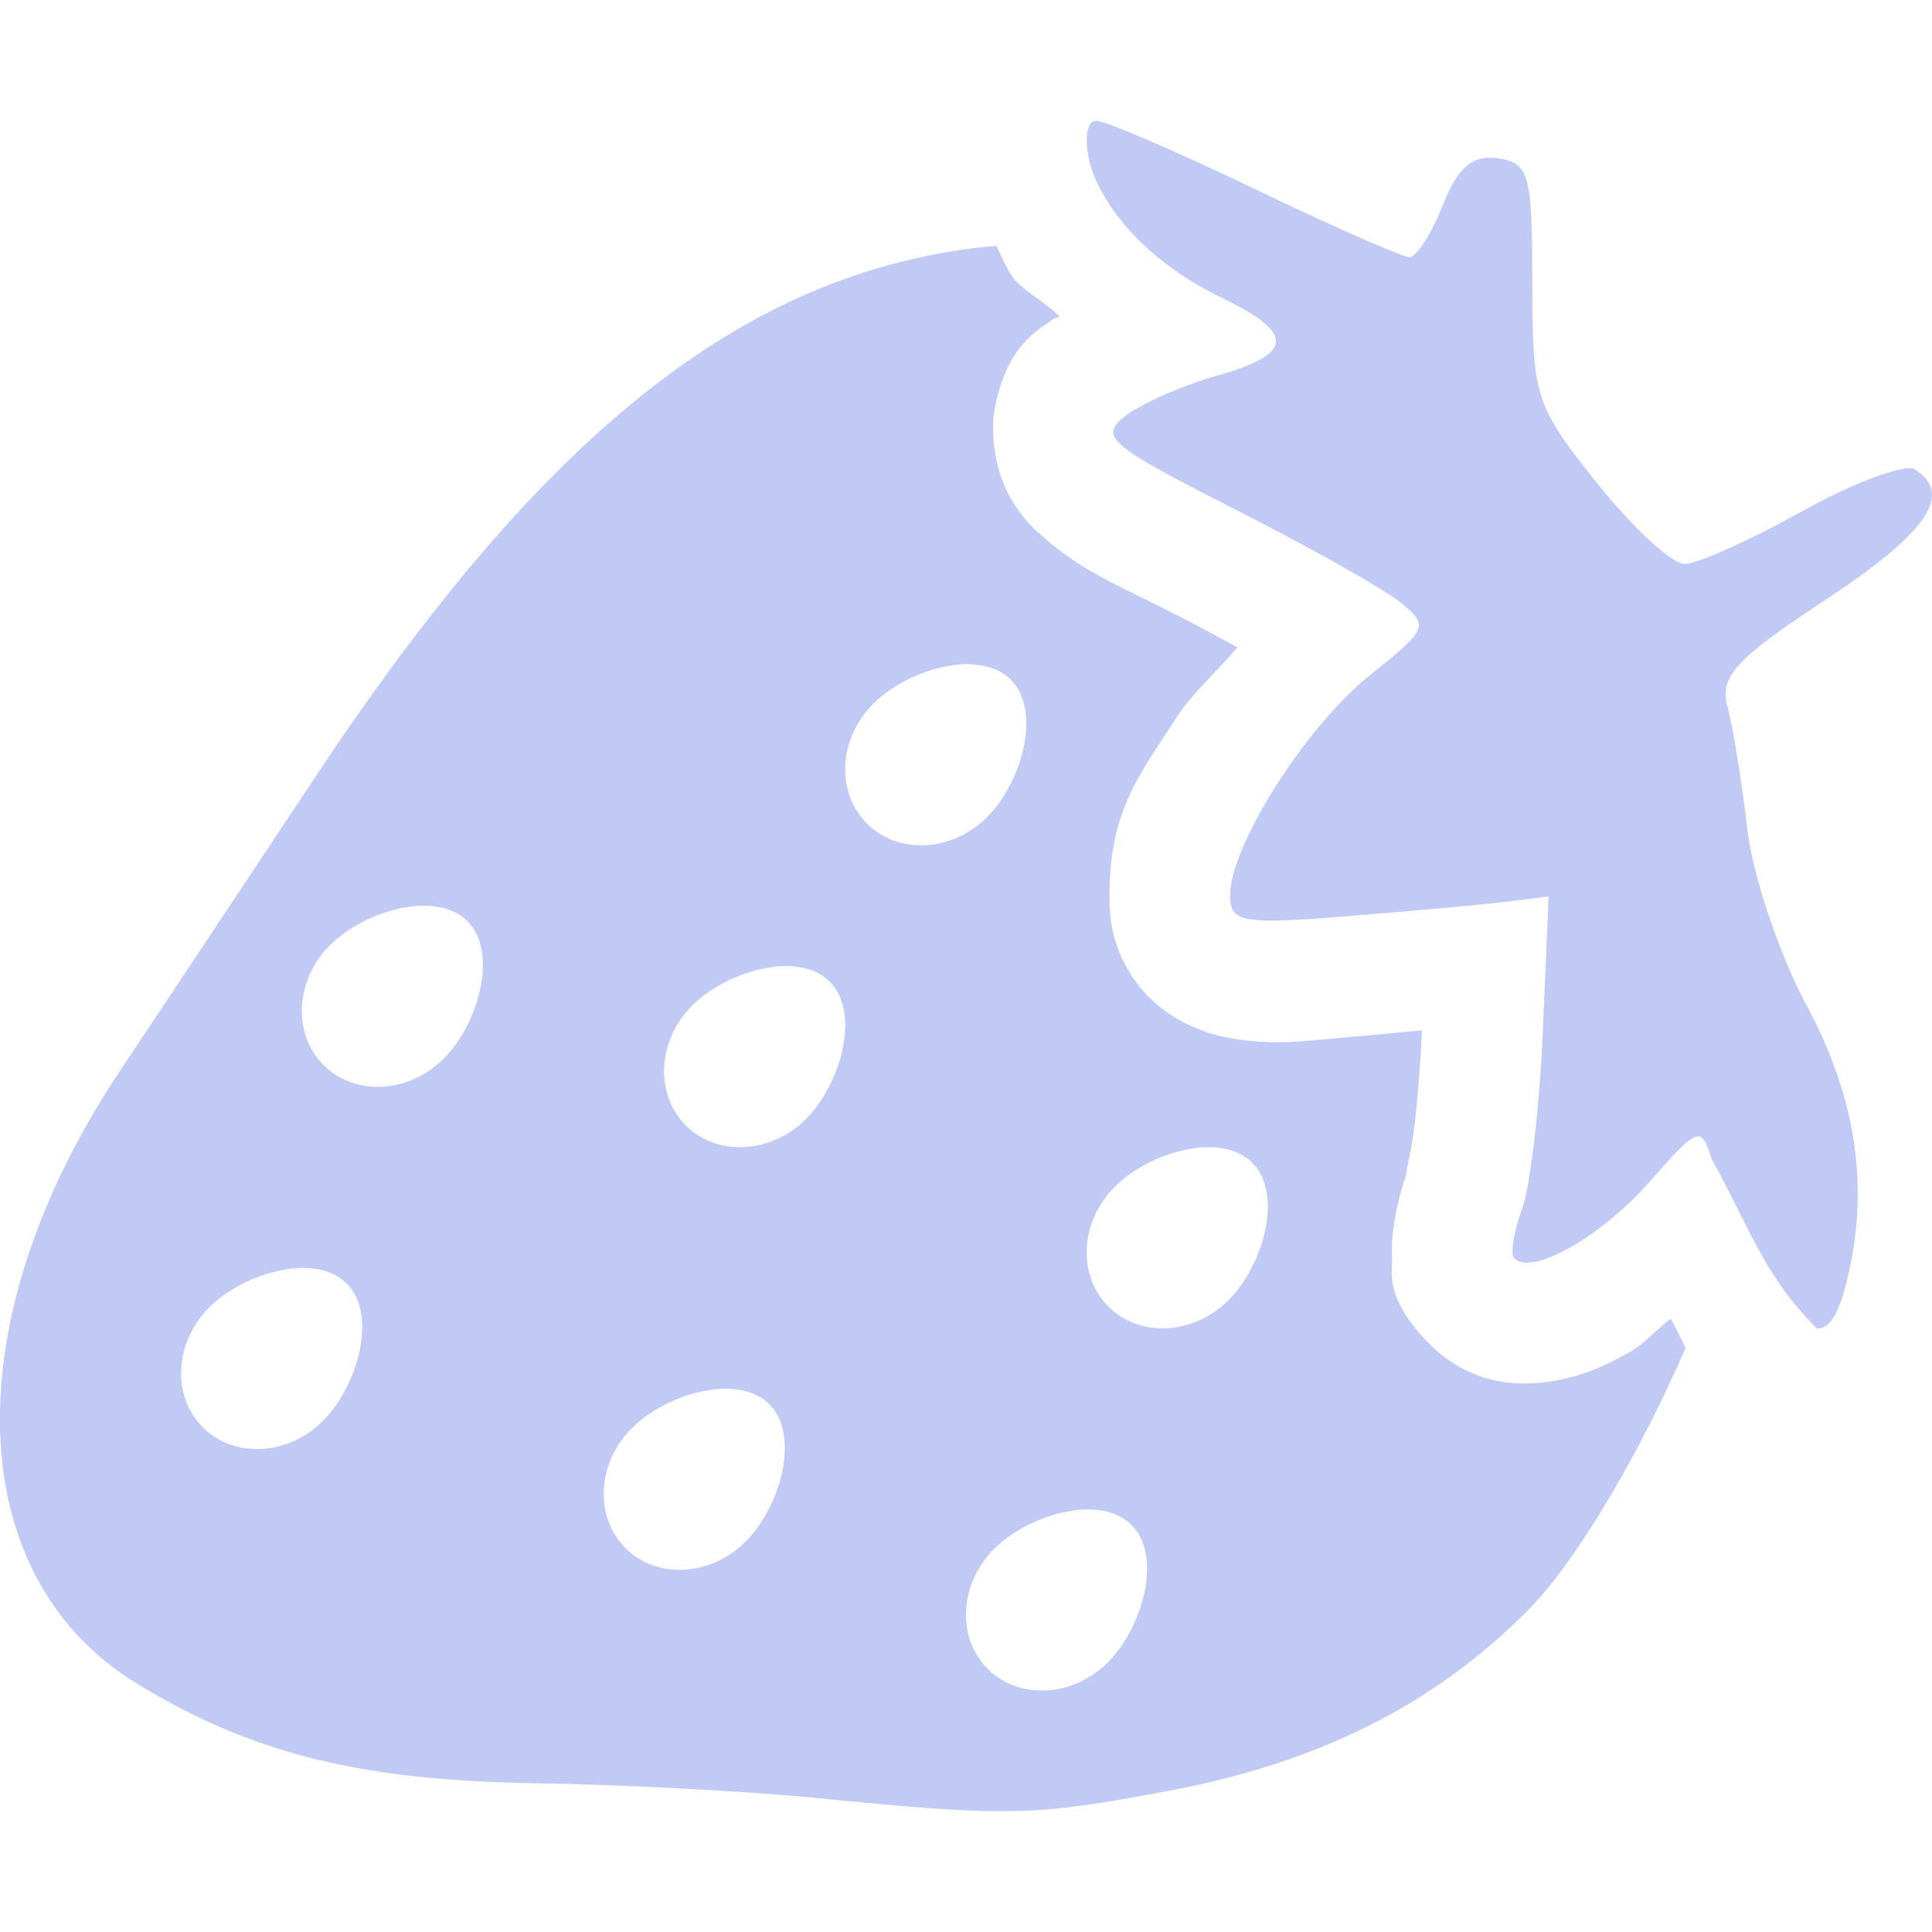 <svg xmlns="http://www.w3.org/2000/svg" width="16" height="16" version="1.1">
 <defs>
   <style id="current-color-scheme" type="text/css">
   .ColorScheme-Text { color: #ececec; } .ColorScheme-Highlight { color: #1AD6AB; }
  </style>
  <linearGradient id="arrongin" x1="0%" x2="0%" y1="0%" y2="100%">
   <stop offset="0%" style="stop-color: #dd9b44; stop-opacity: 1"/>
   <stop offset="100%" style="stop-color: #ad6c16; stop-opacity: 1"/>
  </linearGradient>
  <linearGradient id="aurora" x1="0%" x2="0%" y1="0%" y2="100%">
   <stop offset="0%" style="stop-color: #09D4DF; stop-opacity: 1"/>
   <stop offset="100%" style="stop-color: #9269F4; stop-opacity: 1"/>
  </linearGradient>
  <linearGradient id="cyberneon" x1="0%" x2="0%" y1="0%" y2="100%">
    <stop offset="0" style="stop-color: #0abdc6; stop-opacity: 1"/>
    <stop offset="1" style="stop-color: #ea00d9; stop-opacity: 1"/>
  </linearGradient>
  <linearGradient id="fitdance" x1="0%" x2="0%" y1="0%" y2="100%">
   <stop offset="0%" style="stop-color: #1AD6AB; stop-opacity: 1"/>
   <stop offset="100%" style="stop-color: #329DB6; stop-opacity: 1"/>
  </linearGradient>
  <linearGradient id="oomox" x1="0%" x2="0%" y1="0%" y2="100%">
   <stop offset="0%" style="stop-color: #efefe7; stop-opacity: 1"/>
   <stop offset="100%" style="stop-color: #8f8f8b; stop-opacity: 1"/>
  </linearGradient>
  <linearGradient id="rainblue" x1="0%" x2="0%" y1="0%" y2="100%">
   <stop offset="0%" style="stop-color: #00F260; stop-opacity: 1"/>
   <stop offset="100%" style="stop-color: #0575E6; stop-opacity: 1"/>
  </linearGradient>
  <linearGradient id="sunrise" x1="0%" x2="0%" y1="0%" y2="100%">
   <stop offset="0%" style="stop-color: #FF8501; stop-opacity: 1"/>
   <stop offset="100%" style="stop-color: #FFCB01; stop-opacity: 1"/>
  </linearGradient>
  <linearGradient id="telinkrin" x1="0%" x2="0%" y1="0%" y2="100%">
   <stop offset="0%" style="stop-color: #b2ced6; stop-opacity: 1"/>
   <stop offset="100%" style="stop-color: #6da5b7; stop-opacity: 1"/>
  </linearGradient>
  <linearGradient id="60spsycho" x1="0%" x2="0%" y1="0%" y2="100%">
   <stop offset="0%" style="stop-color: #df5940; stop-opacity: 1"/>
   <stop offset="25%" style="stop-color: #d8d15f; stop-opacity: 1"/>
   <stop offset="50%" style="stop-color: #e9882a; stop-opacity: 1"/>
   <stop offset="100%" style="stop-color: #279362; stop-opacity: 1"/>
  </linearGradient>
  <linearGradient id="90ssummer" x1="0%" x2="0%" y1="0%" y2="100%">
   <stop offset="0%" style="stop-color: #f618c7; stop-opacity: 1"/>
   <stop offset="20%" style="stop-color: #94ffab; stop-opacity: 1"/>
   <stop offset="50%" style="stop-color: #fbfd54; stop-opacity: 1"/>
   <stop offset="100%" style="stop-color: #0f83ae; stop-opacity: 1"/>
  </linearGradient>
 </defs>
 <path fill="#C0CAF5" class="ColorScheme-Text" d="m 8.252,2.037 c -0.048,0.005 -0.068,0.004 -0.121,0.01 C 6.154,2.273 4.504,3.582 2.617,6.426 2.048,7.284 1.314,8.388 0.988,8.877 c -1.37,2.061 -1.31,4.175 0.143,5.064 0.939,0.575 1.845,0.804 3.281,0.826 0.722,0.011 1.778,0.067 2.348,0.123 1.59,0.157 1.789,0.152 2.908,-0.057 1.252,-0.233 2.218,-0.719 2.994,-1.506 0.422,-0.428 0.955,-1.371 1.297,-2.164 -0.039,-0.079 -0.075,-0.157 -0.123,-0.242 -0.116,0.086 -0.217,0.208 -0.34,0.277 -0.165,0.093 -0.331,0.176 -0.57,0.227 -0.24,0.05 -0.71,0.1 -1.107,-0.314 -0.357,-0.372 -0.286,-0.578 -0.291,-0.705 -0.005,-0.127 0.007,-0.208 0.02,-0.287 0.025,-0.159 0.063,-0.297 0.117,-0.447 -0.053,0.145 0.021,-0.11 0.049,-0.348 0.027,-0.229 0.05,-0.517 0.062,-0.791 -0.197,0.017 -0.315,0.032 -0.527,0.049 -0.448,0.036 -0.672,0.083 -1.07,0.014 -0.199,-0.035 -0.544,-0.153 -0.768,-0.459 -0.224,-0.306 -0.223,-0.589 -0.223,-0.723 0,-0.714 0.266,-1.018 0.537,-1.445 C 9.866,5.746 10.074,5.565 10.248,5.361 10.083,5.273 9.93,5.187 9.754,5.098 9.234,4.834 8.98,4.742 8.641,4.449 8.556,4.376 8.454,4.281 8.356,4.101 8.257,3.921 8.19,3.619 8.242,3.361 c 0.105,-0.516 0.369,-0.634 0.475,-0.715 0.021,-0.016 0.036,-0.011 0.057,-0.025 -0.107,-0.113 -0.313,-0.219 -0.387,-0.326 -0.063,-0.091 -0.091,-0.17 -0.135,-0.258 z m -0.357,3.471 c 0.08,-0.011 0.158,-0.01 0.23,0.002 0.096,0.016 0.181,0.054 0.246,0.119 0.26,0.26 0.091,0.85 -0.197,1.139 -0.288,0.288 -0.735,0.312 -0.994,0.053 -0.26,-0.26 -0.236,-0.706 0.053,-0.994 0.162,-0.162 0.421,-0.287 0.662,-0.318 z M 3.395,7.508 c 0.08,-0.011 0.158,-0.01 0.23,0.002 0.096,0.016 0.181,0.054 0.246,0.119 0.26,0.26 0.091,0.85 -0.197,1.139 -0.288,0.288 -0.735,0.312 -0.994,0.053 -0.26,-0.26 -0.236,-0.706 0.053,-0.994 0.162,-0.162 0.421,-0.287 0.662,-0.318 z m 3,0.5 c 0.08,-0.011 0.158,-0.01 0.23,0.002 0.096,0.016 0.181,0.054 0.246,0.119 0.26,0.26 0.091,0.85 -0.197,1.139 -0.288,0.288 -0.735,0.312 -0.994,0.053 -0.26,-0.26 -0.236,-0.706 0.053,-0.994 0.162,-0.162 0.421,-0.287 0.662,-0.318 z m 3.5,1.5 c 0.08,-0.011 0.158,-0.01 0.23,0.002 0.096,0.016 0.181,0.054 0.246,0.119 0.26,0.26 0.091,0.85 -0.197,1.139 -0.288,0.288 -0.735,0.312 -0.994,0.053 -0.26,-0.26 -0.236,-0.706 0.053,-0.994 0.162,-0.162 0.421,-0.287 0.662,-0.318 z M 2.395,10.508 c 0.08,-0.011 0.158,-0.01 0.23,0.002 0.096,0.016 0.181,0.054 0.246,0.119 0.26,0.26 0.091,0.85 -0.197,1.139 -0.288,0.288 -0.735,0.312 -0.994,0.053 -0.26,-0.26 -0.236,-0.706 0.053,-0.994 0.162,-0.162 0.421,-0.287 0.662,-0.318 z m 3.5,1 c 0.08,-0.011 0.158,-0.01 0.23,0.002 0.096,0.016 0.181,0.054 0.246,0.119 0.26,0.26 0.091,0.85 -0.197,1.139 -0.288,0.288 -0.735,0.312 -0.994,0.053 -0.26,-0.26 -0.236,-0.706 0.053,-0.994 0.162,-0.162 0.421,-0.287 0.662,-0.318 z m 3,1 c 0.08,-0.011 0.158,-0.01 0.23,0.002 0.096,0.016 0.181,0.054 0.246,0.119 0.26,0.26 0.091,0.85 -0.197,1.139 -0.288,0.288 -0.735,0.312 -0.994,0.053 -0.26,-0.26 -0.236,-0.706 0.053,-0.994 0.162,-0.162 0.421,-0.287 0.662,-0.318 z"/>
 <path fill="#C0CAF5" class="ColorScheme-Text" d="m 9.077,1 c -0.078,0 -0.1,0.151 -0.052,0.35 0,0 0.138,0.635 1.061,1.101 0.642,0.302 0.641,0.477 -0.004,0.659 -0.281,0.079 -0.623,0.229 -0.76,0.333 -0.225,0.172 -0.143,0.242 0.883,0.763 0.622,0.316 1.247,0.666 1.388,0.779 0.244,0.196 0.233,0.223 -0.244,0.603 -0.532,0.424 -1.162,1.414 -1.162,1.828 0,0.224 0.104,0.242 0.981,0.171 0.539,-0.043 1.133,-0.098 1.319,-0.121 l 0.338,-0.042 -0.048,1.125 c -0.027,0.618 -0.104,1.278 -0.173,1.466 -0.069,0.188 -0.097,0.371 -0.063,0.406 0.142,0.148 0.72,-0.179 1.117,-0.631 0.406,-0.462 0.431,-0.472 0.518,-0.188 0.29,0.508 0.419,0.953 0.87,1.399 0.101,0.009 0.177,-0.113 0.242,-0.366 0.199,-0.778 0.092,-1.531 -0.326,-2.308 C 14.735,7.906 14.514,7.246 14.469,6.858 14.425,6.47 14.351,6.018 14.306,5.854 c -0.068,-0.249 0.064,-0.394 0.808,-0.884 0.847,-0.558 1.066,-0.876 0.745,-1.082 -0.08,-0.051 -0.499,0.104 -0.932,0.345 -0.433,0.241 -0.872,0.438 -0.976,0.438 -0.104,0 -0.43,-0.301 -0.725,-0.67 -0.512,-0.64 -0.536,-0.714 -0.536,-1.659 0,-0.898 -0.026,-0.993 -0.285,-1.031 -0.209,-0.031 -0.331,0.072 -0.456,0.388 -0.094,0.237 -0.218,0.431 -0.276,0.431 -0.058,0 -0.635,-0.254 -1.282,-0.565 C 9.744,1.254 9.153,1 9.077,1 Z"/>
</svg>

